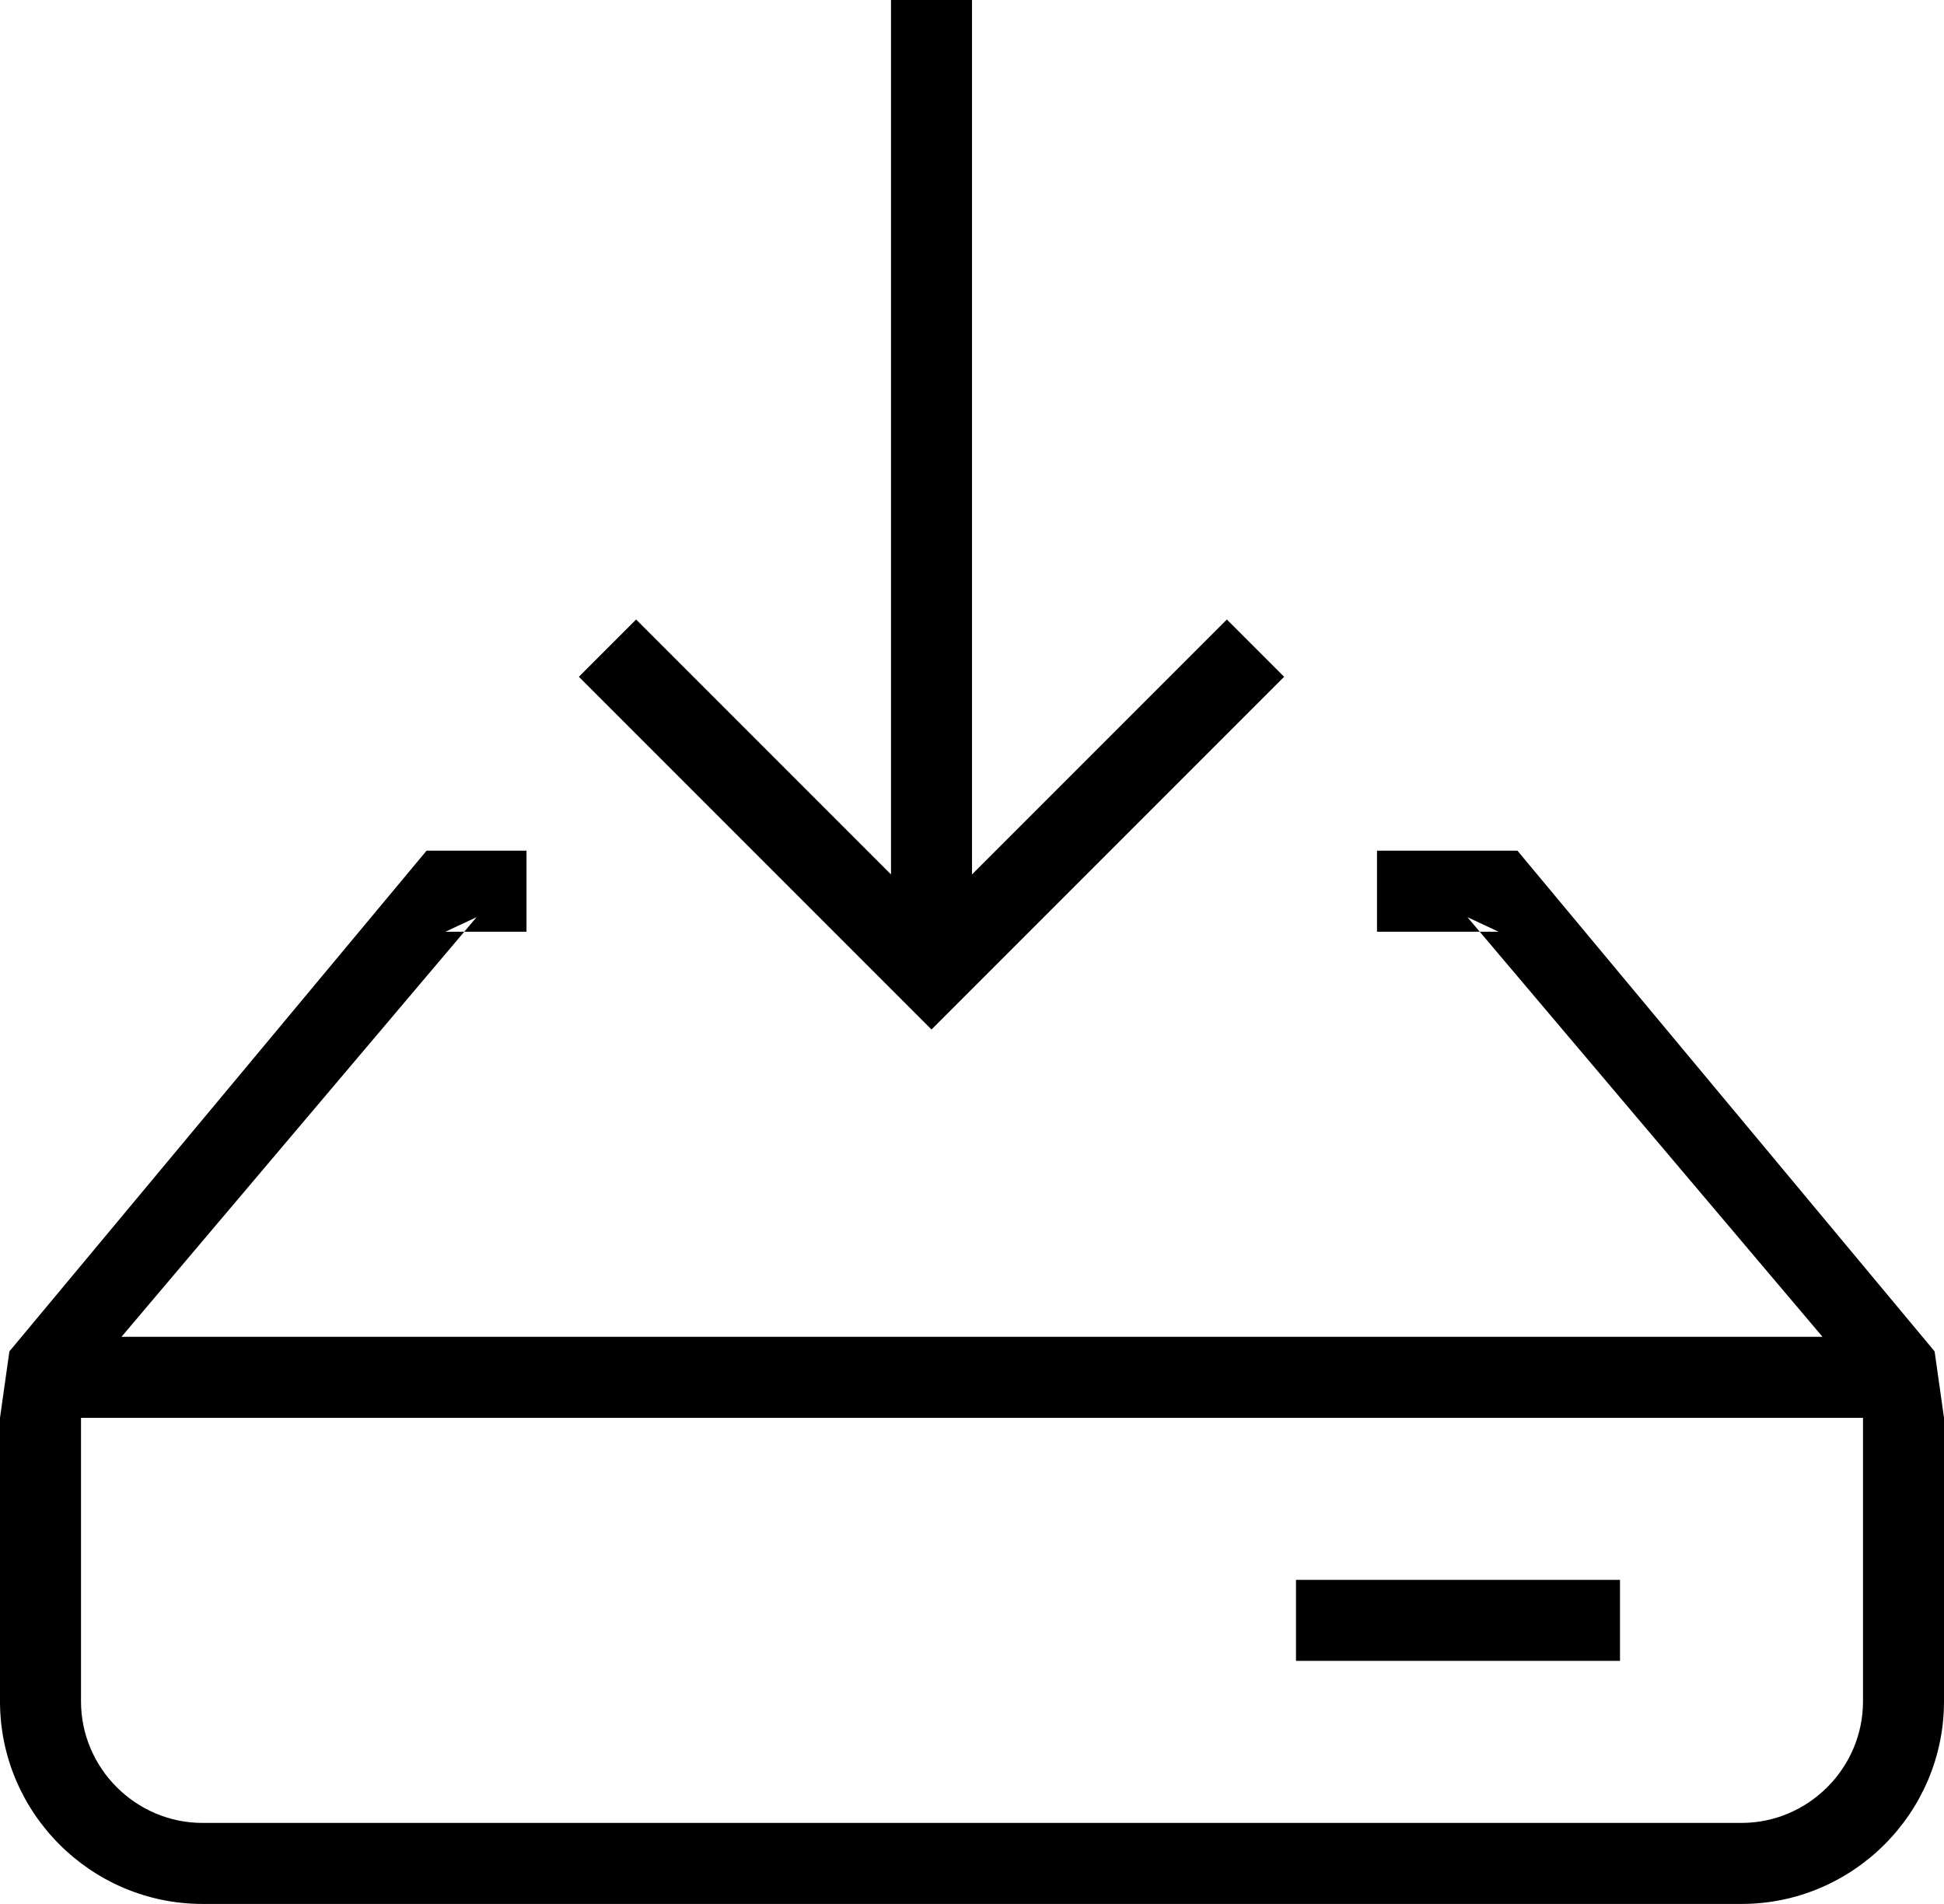 <?xml version="1.0" encoding="UTF-8" standalone="no"?>
<svg width="48px" height="47px" viewBox="0 0 48 47" version="1.1" xmlns="http://www.w3.org/2000/svg" xmlns:xlink="http://www.w3.org/1999/xlink">
    <!-- Generator: Sketch 39 (31667) - http://www.bohemiancoding.com/sketch -->
    <title>export</title>
    <desc>Created with Sketch.</desc>
    <defs></defs>
    <g id="Icons" stroke="none" stroke-width="1" fill="none" fill-rule="evenodd">
        <path d="M22,21.586 L22,0 L24,0 L24,21.586 L30.293,15.293 L31.707,16.707 L23.707,24.707 L23,25.414 L22.293,24.707 L14.293,16.707 L15.707,15.293 L22,21.586 Z M11,21 L10.532,21 L10.232,21.36 L0.232,33.36 L0,35 L48,35 L47.768,33.36 L37.768,21.36 L37.468,21 L37,21 L34,21 L34,23 L37,23 L36.232,22.64 L45,33 L3,33 L11.768,22.64 L11,23 L13,23 L13,21 L11,21 Z M32,39 L32,41 L40,41 L40,39 L32,39 Z M0,42 C0,44.752 2.248,47 5,47 L43,47 C45.752,47 48,44.752 48,42 L48,35 L46,35 L46,42 C46,43.648 44.648,45 43,45 L5,45 C3.352,45 2,43.648 2,42 L2,35 L0,35 L0,42 Z" id="export" fill="#000000"></path>
    </g>
</svg>